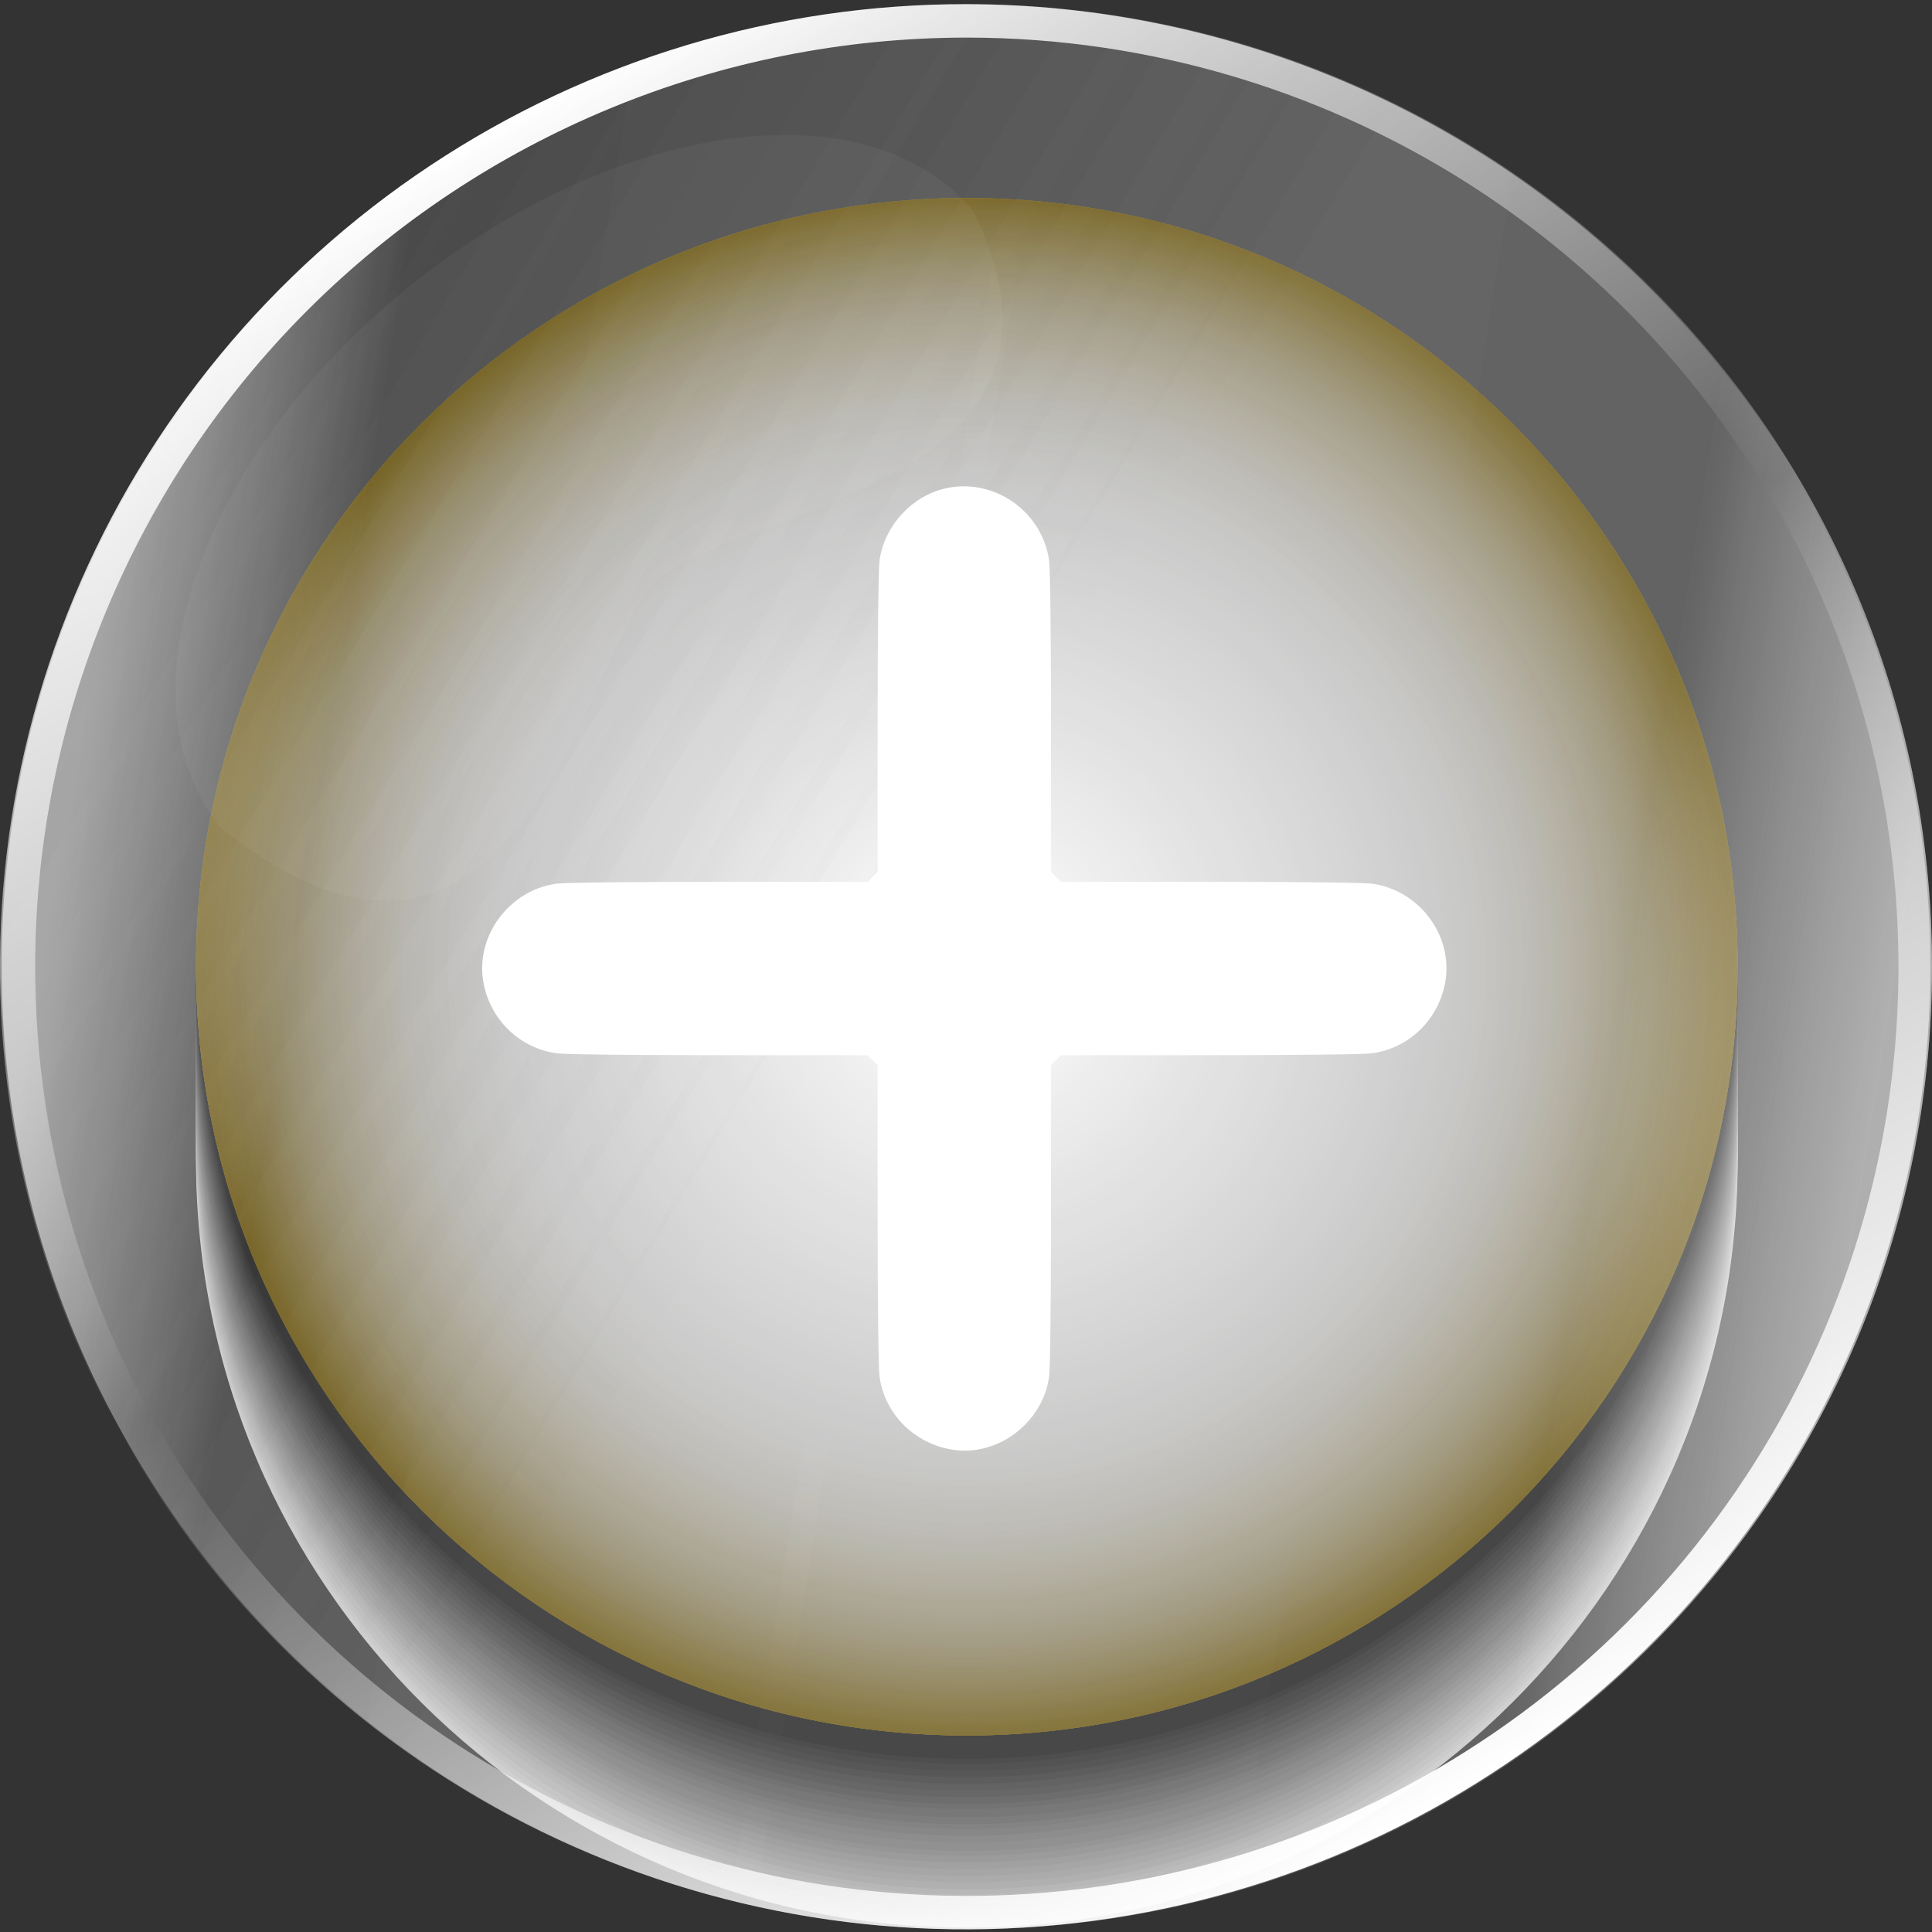 <svg width="89" height="89" viewBox="0 0 89 89" fill="none" xmlns="http://www.w3.org/2000/svg">
<rect x="0" y="0" width="89" height="89" fill="#333333" stroke="none"/>
<g style="mix-blend-mode:darken" opacity="0.7">
<g style="mix-blend-mode:darken">
<path d="M44.539 88.8C64.149 88.8 80.046 72.98 80.046 53.465C80.046 33.95 64.149 18.129 44.539 18.129C24.929 18.129 9.031 33.95 9.031 53.465C9.031 72.98 24.929 88.8 44.539 88.8Z" fill="white"/>
</g>
<g style="mix-blend-mode:darken">
<path d="M44.539 88.492C64.149 88.492 80.046 72.672 80.046 53.157C80.046 33.642 64.149 17.821 44.539 17.821C24.929 17.821 9.031 33.642 9.031 53.157C9.031 72.672 24.929 88.492 44.539 88.492Z" fill="#F5F5F5"/>
</g>
<g style="mix-blend-mode:darken">
<path d="M44.539 88.261C64.149 88.261 80.046 72.407 80.046 52.849C80.046 33.291 64.149 17.436 44.539 17.436C24.929 17.436 9.031 33.291 9.031 52.849C9.031 72.407 24.929 88.261 44.539 88.261Z" fill="#EBEBEB"/>
</g>
<g style="mix-blend-mode:darken">
<path d="M44.539 87.954C64.149 87.954 80.046 72.099 80.046 52.541C80.046 32.983 64.149 17.128 44.539 17.128C24.929 17.128 9.031 32.983 9.031 52.541C9.031 72.099 24.929 87.954 44.539 87.954Z" fill="#E2E2E2"/>
</g>
<g style="mix-blend-mode:darken">
<path d="M44.539 87.569C64.149 87.569 80.046 71.714 80.046 52.156C80.046 32.598 64.149 16.744 44.539 16.744C24.929 16.744 9.031 32.598 9.031 52.156C9.031 71.714 24.929 87.569 44.539 87.569Z" fill="#D8D8D8"/>
</g>
<g style="mix-blend-mode:darken">
<path d="M44.539 87.261C64.149 87.261 80.046 71.406 80.046 51.848C80.046 32.29 64.149 16.436 44.539 16.436C24.929 16.436 9.031 32.29 9.031 51.848C9.031 71.406 24.929 87.261 44.539 87.261Z" fill="#CECECE"/>
</g>
<g style="mix-blend-mode:darken">
<path d="M44.539 87.03C64.149 87.03 80.046 71.141 80.046 51.54C80.046 31.94 64.149 16.051 44.539 16.051C24.929 16.051 9.031 31.94 9.031 51.54C9.031 71.141 24.929 87.03 44.539 87.03Z" fill="#C4C4C4"/>
</g>
<g style="mix-blend-mode:darken">
<path d="M44.539 86.722C64.149 86.722 80.046 70.832 80.046 51.232C80.046 31.632 64.149 15.743 44.539 15.743C24.929 15.743 9.031 31.632 9.031 51.232C9.031 70.832 24.929 86.722 44.539 86.722Z" fill="#BABABA"/>
</g>
<g style="mix-blend-mode:darken">
<path d="M44.539 86.414C64.149 86.414 80.046 70.525 80.046 50.924C80.046 31.324 64.149 15.435 44.539 15.435C24.929 15.435 9.031 31.324 9.031 50.924C9.031 70.525 24.929 86.414 44.539 86.414Z" fill="#B1B1B1"/>
</g>
<g style="mix-blend-mode:darken">
<path d="M44.539 86.106C64.149 86.106 80.046 70.182 80.046 50.539C80.046 30.896 64.149 14.973 44.539 14.973C24.929 14.973 9.031 30.896 9.031 50.539C9.031 70.182 24.929 86.106 44.539 86.106Z" fill="#A7A7A7"/>
</g>
<g style="mix-blend-mode:darken">
<path d="M44.539 85.798C64.149 85.798 80.046 69.874 80.046 50.231C80.046 30.589 64.149 14.665 44.539 14.665C24.929 14.665 9.031 30.589 9.031 50.231C9.031 69.874 24.929 85.798 44.539 85.798Z" fill="#9D9D9D"/>
</g>
<g style="mix-blend-mode:darken">
<path d="M44.539 85.49C64.149 85.49 80.046 69.566 80.046 49.923C80.046 30.281 64.149 14.357 44.539 14.357C24.929 14.357 9.031 30.281 9.031 49.923C9.031 69.566 24.929 85.49 44.539 85.49Z" fill="#939393"/>
</g>
<g style="mix-blend-mode:darken">
<path d="M44.539 85.259C64.149 85.259 80.046 69.301 80.046 49.616C80.046 29.93 64.149 13.972 44.539 13.972C24.929 13.972 9.031 29.93 9.031 49.616C9.031 69.301 24.929 85.259 44.539 85.259Z" fill="#898989"/>
</g>
<g style="mix-blend-mode:darken">
<path d="M44.539 84.874C64.149 84.874 80.046 68.916 80.046 49.231C80.046 29.545 64.149 13.587 44.539 13.587C24.929 13.587 9.031 29.545 9.031 49.231C9.031 68.916 24.929 84.874 44.539 84.874Z" fill="#808080"/>
</g>
<g style="mix-blend-mode:darken">
<path d="M44.539 84.566C64.149 84.566 80.046 68.608 80.046 48.923C80.046 29.237 64.149 13.279 44.539 13.279C24.929 13.279 9.031 29.237 9.031 48.923C9.031 68.608 24.929 84.566 44.539 84.566Z" fill="#767676"/>
</g>
<g style="mix-blend-mode:darken">
<path d="M44.539 84.258C64.149 84.258 80.046 68.3 80.046 48.615C80.046 28.929 64.149 12.971 44.539 12.971C24.929 12.971 9.031 28.929 9.031 48.615C9.031 68.3 24.929 84.258 44.539 84.258Z" fill="#6C6C6C"/>
</g>
<g style="mix-blend-mode:darken">
<path d="M44.539 84.027C64.149 84.027 80.046 68.035 80.046 48.307C80.046 28.579 64.149 12.586 44.539 12.586C24.929 12.586 9.031 28.579 9.031 48.307C9.031 68.035 24.929 84.027 44.539 84.027Z" fill="#626262"/>
</g>
<g style="mix-blend-mode:darken">
<path d="M44.539 83.719C64.149 83.719 80.046 67.727 80.046 47.999C80.046 28.271 64.149 12.279 44.539 12.279C24.929 12.279 9.031 28.271 9.031 47.999C9.031 67.727 24.929 83.719 44.539 83.719Z" fill="#585858"/>
</g>
<g style="mix-blend-mode:darken">
<path d="M44.539 83.334C64.149 83.334 80.046 67.342 80.046 47.614C80.046 27.886 64.149 11.894 44.539 11.894C24.929 11.894 9.031 27.886 9.031 47.614C9.031 67.342 24.929 83.334 44.539 83.334Z" fill="#4E4E4E"/>
</g>
<g style="mix-blend-mode:darken">
<path d="M44.539 83.103C64.149 83.103 80.046 67.076 80.046 47.306C80.046 27.536 64.149 11.509 44.539 11.509C24.929 11.509 9.031 27.536 9.031 47.306C9.031 67.076 24.929 83.103 44.539 83.103Z" fill="#454545"/>
</g>
<g style="mix-blend-mode:darken">
<path d="M44.539 82.796C64.149 82.796 80.046 66.769 80.046 46.998C80.046 27.228 64.149 11.201 44.539 11.201C24.929 11.201 9.031 27.228 9.031 46.998C9.031 66.769 24.929 82.796 44.539 82.796Z" fill="#3B3B3B"/>
</g>
<g style="mix-blend-mode:darken">
<path d="M44.539 82.488C64.149 82.488 80.046 66.46 80.046 46.69C80.046 26.92 64.149 10.893 44.539 10.893C24.929 10.893 9.031 26.92 9.031 46.69C9.031 66.46 24.929 82.488 44.539 82.488Z" fill="#313131"/>
</g>
<g style="mix-blend-mode:darken">
<path d="M44.539 82.18C64.149 82.18 80.046 66.118 80.046 46.305C80.046 26.492 64.149 10.431 44.539 10.431C24.929 10.431 9.031 26.492 9.031 46.305C9.031 66.118 24.929 82.18 44.539 82.18Z" fill="#272727"/>
</g>
<g style="mix-blend-mode:darken">
<path d="M44.539 81.872C64.149 81.872 80.046 65.81 80.046 45.997C80.046 26.184 64.149 10.123 44.539 10.123C24.929 10.123 9.031 26.184 9.031 45.997C9.031 65.81 24.929 81.872 44.539 81.872Z" fill="#1D1D1D"/>
</g>
<g style="mix-blend-mode:darken">
<path d="M44.539 81.564C64.149 81.564 80.046 65.502 80.046 45.689C80.046 25.877 64.149 9.815 44.539 9.815C24.929 9.815 9.031 25.877 9.031 45.689C9.031 65.502 24.929 81.564 44.539 81.564Z" fill="#141414"/>
</g>
<g style="mix-blend-mode:darken">
<path d="M44.539 81.256C64.149 81.256 80.046 65.194 80.046 45.381C80.046 25.569 64.149 9.507 44.539 9.507C24.929 9.507 9.031 25.569 9.031 45.381C9.031 65.194 24.929 81.256 44.539 81.256Z" fill="#0A0A0A"/>
</g>
<g style="mix-blend-mode:darken">
<path d="M44.539 81.025C64.149 81.025 80.046 64.929 80.046 45.074C80.046 25.218 64.149 9.122 44.539 9.122C24.928 9.122 9.031 25.218 9.031 45.074C9.031 64.929 24.928 81.025 44.539 81.025Z" fill="black"/>
</g>
</g>
<path d="M44.539 79.947C64.149 79.947 80.046 64.092 80.046 44.535C80.046 24.977 64.149 9.122 44.539 9.122C24.928 9.122 9.031 24.977 9.031 44.535C9.031 64.092 24.928 79.947 44.539 79.947Z" fill="#FCCB23"/>
<path style="mix-blend-mode:soft-light" d="M44.539 79.947C64.149 79.947 80.046 64.092 80.046 44.535C80.046 24.977 64.149 9.122 44.539 9.122C24.928 9.122 9.031 24.977 9.031 44.535C9.031 64.092 24.928 79.947 44.539 79.947Z" fill="url(#paint0_radial_1_955)"/>
<path style="mix-blend-mode:multiply" opacity="0.58" d="M44.539 79.947C64.149 79.947 80.046 64.092 80.046 44.535C80.046 24.977 64.149 9.122 44.539 9.122C24.928 9.122 9.031 24.977 9.031 44.535C9.031 64.092 24.928 79.947 44.539 79.947Z" fill="url(#paint1_radial_1_955)"/>
<g style="mix-blend-mode:screen">
<path d="M44.539 88.877C69.094 88.877 89 69.024 89 44.535C89 20.045 69.094 0.192 44.539 0.192C19.983 0.192 0.077 20.045 0.077 44.535C0.077 69.024 19.983 88.877 44.539 88.877Z" fill="url(#paint2_linear_1_955)" fill-opacity="0.1" style="mix-blend-mode:screen"/>
<path d="M44.539 88.877C69.094 88.877 89 69.024 89 44.535C89 20.045 69.094 0.192 44.539 0.192C19.983 0.192 0.077 20.045 0.077 44.535C0.077 69.024 19.983 88.877 44.539 88.877Z" fill="url(#paint3_linear_1_955)" fill-opacity="0.3" style="mix-blend-mode:screen"/>
<path d="M44.539 88.877C69.094 88.877 89 69.024 89 44.535C89 20.045 69.094 0.192 44.539 0.192C19.983 0.192 0.077 20.045 0.077 44.535C0.077 69.024 19.983 88.877 44.539 88.877Z" fill="url(#paint4_linear_1_955)" fill-opacity="0.1" style="mix-blend-mode:screen"/>
<path d="M44.539 88.877C69.094 88.877 89 69.024 89 44.535C89 20.045 69.094 0.192 44.539 0.192C19.983 0.192 0.077 20.045 0.077 44.535C0.077 69.024 19.983 88.877 44.539 88.877Z" fill="url(#paint5_linear_1_955)" fill-opacity="0.3" style="mix-blend-mode:screen"/>
</g>
<path fill-rule="evenodd" clip-rule="evenodd" d="M43.65 22.477C42.061 22.789 40.745 24.19 40.517 25.813C40.466 26.17 40.43 29.263 40.429 33.292L40.428 40.162L40.199 40.391L39.97 40.62L33.099 40.622C29.07 40.623 25.976 40.659 25.62 40.709C23.468 41.012 21.911 43.093 22.26 45.201C22.548 46.934 23.902 48.272 25.62 48.519C25.986 48.572 28.953 48.607 33.099 48.608L39.97 48.61L40.199 48.839L40.428 49.068L40.429 55.938C40.43 59.967 40.466 63.06 40.517 63.417C40.758 65.13 42.105 66.489 43.851 66.778C45.944 67.125 48.027 65.561 48.329 63.417C48.379 63.06 48.415 59.967 48.416 55.938L48.418 49.068L48.647 48.839L48.876 48.61L55.747 48.608C59.892 48.607 62.859 48.572 63.226 48.519C64.944 48.272 66.297 46.934 66.585 45.201C66.934 43.09 65.387 41.022 63.226 40.711C62.859 40.658 59.892 40.623 55.747 40.622L48.876 40.62L48.647 40.391L48.418 40.162L48.416 33.292C48.415 29.147 48.38 26.18 48.327 25.813C48.005 23.576 45.857 22.044 43.65 22.477Z" fill="white"/>
<path opacity="0.05" d="M44.539 88.877C69.094 88.877 89 69.024 89 44.535C89 20.045 69.094 0.192 44.539 0.192C19.983 0.192 0.077 20.045 0.077 44.535C0.077 69.024 19.983 88.877 44.539 88.877Z" fill="white"/>
<g style="mix-blend-mode:screen">
<path style="mix-blend-mode:screen" d="M44.539 1.732C53.027 1.732 61.325 4.242 68.382 8.945C75.44 13.649 80.941 20.334 84.189 28.155C87.438 35.976 88.287 44.582 86.632 52.885C84.976 61.188 80.888 68.815 74.886 74.801C68.884 80.787 61.237 84.864 52.911 86.515C44.586 88.167 35.957 87.319 28.115 84.079C20.273 80.84 13.57 75.353 8.854 68.315C4.138 61.276 1.621 53 1.621 44.535C1.621 33.183 6.143 22.296 14.191 14.268C22.24 6.241 33.156 1.732 44.539 1.732ZM44.539 0.192C35.742 0.177 27.138 2.765 19.816 7.628C12.494 12.491 6.784 19.411 3.407 27.512C0.03 35.613 -0.862 44.532 0.845 53.138C2.552 61.745 6.78 69.653 12.995 75.862C19.21 82.071 27.132 86.302 35.759 88.019C44.386 89.737 53.329 88.863 61.458 85.509C69.587 82.155 76.535 76.472 81.424 69.178C86.313 61.884 88.923 53.308 88.923 44.535C88.923 32.788 84.249 21.52 75.928 13.207C67.606 4.893 56.317 0.212 44.539 0.192Z" fill="url(#paint6_linear_1_955)"/>
</g>
<g opacity="0.2">
<path opacity="0.2" d="M44.847 9.738C51.177 22.825 33.114 23.287 29.95 27.059C26.785 30.831 23.62 48.846 10.189 38.145C5.326 32.217 9.186 21.055 18.757 13.279C28.329 5.504 39.984 3.887 44.847 9.738Z" fill="white"/>
</g>
<defs>
<radialGradient id="paint0_radial_1_955" cx="0" cy="0" r="1" gradientUnits="userSpaceOnUse" gradientTransform="translate(44.539 44.535) scale(35.507 35.413)">
<stop stop-color="white"/>
<stop offset="1"/>
</radialGradient>
<radialGradient id="paint1_radial_1_955" cx="0" cy="0" r="1" gradientUnits="userSpaceOnUse" gradientTransform="translate(44.539 44.535) scale(35.507 35.413)">
<stop offset="0.56" stop-color="white"/>
<stop offset="0.63" stop-color="#FEFDFC"/>
<stop offset="0.69" stop-color="#FAF8F2"/>
<stop offset="0.74" stop-color="#F4F0E1"/>
<stop offset="0.79" stop-color="#ECE4C9"/>
<stop offset="0.84" stop-color="#E1D4AA"/>
<stop offset="0.89" stop-color="#D3C184"/>
<stop offset="0.93" stop-color="#C3AA57"/>
<stop offset="0.97" stop-color="#B19125"/>
<stop offset="1" stop-color="#A47E00"/>
</radialGradient>
<linearGradient id="paint2_linear_1_955" x1="72.075" y1="181.94" x2="-83.122" y2="88.516" gradientUnits="userSpaceOnUse">
<stop stop-color="#FAFAFA" stop-opacity="0.09"/>
<stop offset="0.146" stop-color="white"/>
<stop offset="0.542" stop-color="white"/>
<stop offset="0.865" stop-color="#E0E0E0" stop-opacity="0"/>
<stop offset="1" stop-color="white" stop-opacity="0"/>
</linearGradient>
<linearGradient id="paint3_linear_1_955" x1="81.786" y1="79.158" x2="-1.46" y2="65.8" gradientUnits="userSpaceOnUse">
<stop stop-color="#FAFAFA"/>
<stop offset="0.146" stop-color="white" stop-opacity="0"/>
<stop offset="0.542" stop-color="white" stop-opacity="0.02"/>
<stop offset="0.865" stop-color="white" stop-opacity="0"/>
<stop offset="1" stop-color="white"/>
</linearGradient>
<linearGradient id="paint4_linear_1_955" x1="72.075" y1="181.94" x2="-83.122" y2="88.516" gradientUnits="userSpaceOnUse">
<stop stop-color="#FAFAFA" stop-opacity="0.09"/>
<stop offset="0.146" stop-color="white"/>
<stop offset="0.542" stop-color="white"/>
<stop offset="0.865" stop-color="#E0E0E0" stop-opacity="0"/>
<stop offset="1" stop-color="white" stop-opacity="0"/>
</linearGradient>
<linearGradient id="paint5_linear_1_955" x1="81.786" y1="79.158" x2="-1.46" y2="65.8" gradientUnits="userSpaceOnUse">
<stop stop-color="#FAFAFA"/>
<stop offset="0.146" stop-color="white" stop-opacity="0"/>
<stop offset="0.542" stop-color="white" stop-opacity="0.02"/>
<stop offset="0.865" stop-color="white" stop-opacity="0"/>
<stop offset="1" stop-color="white"/>
</linearGradient>
<linearGradient id="paint6_linear_1_955" x1="66.691" y1="82.873" x2="22.484" y2="6.018" gradientUnits="userSpaceOnUse">
<stop stop-color="white"/>
<stop offset="0.51" stop-color="white" stop-opacity="0"/>
<stop offset="1" stop-color="white"/>
</linearGradient>
</defs>
</svg>
